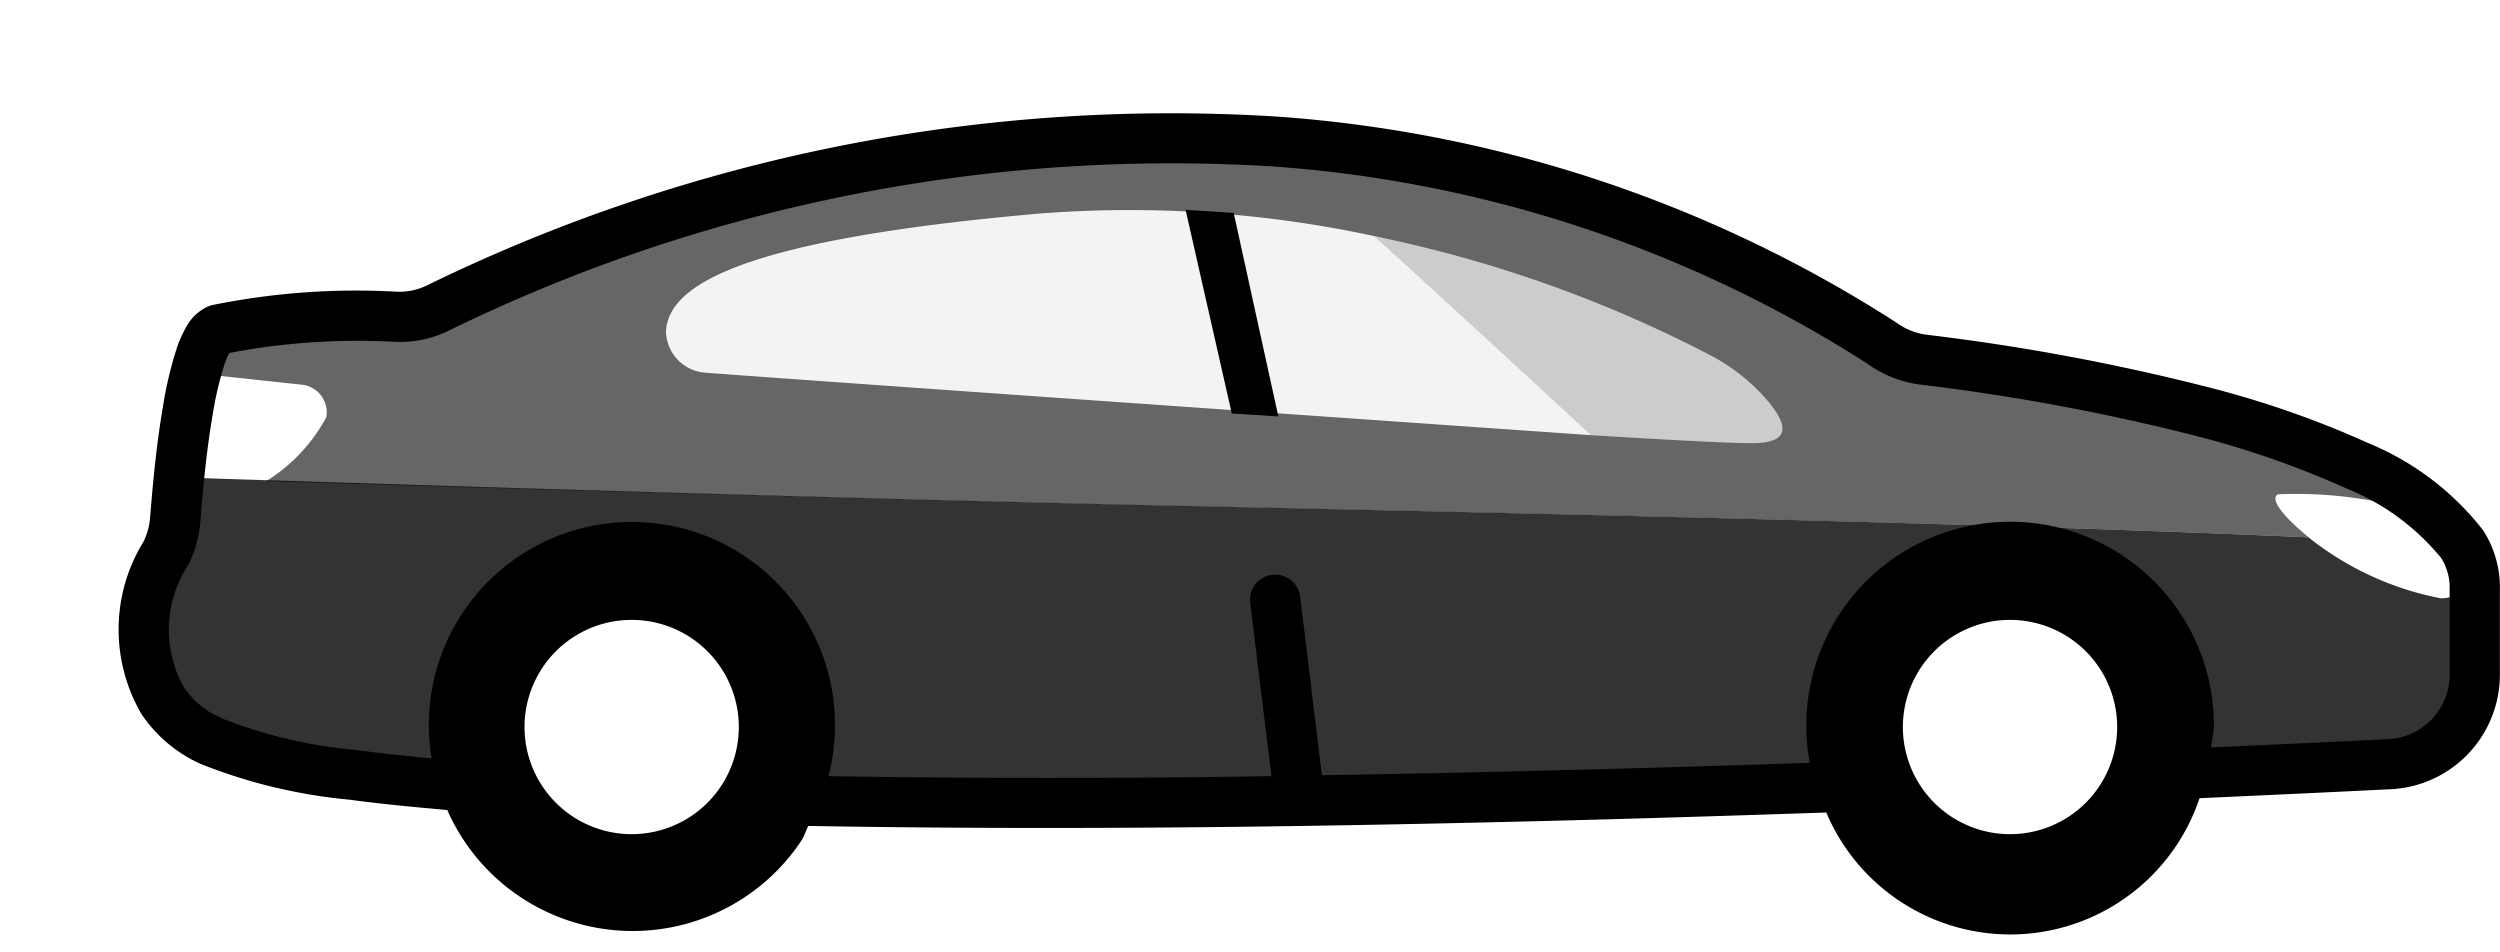 <svg viewBox="0 0 21 8" xmlns="http://www.w3.org/2000/svg"><path fill-rule="evenodd" d="m10.347 3.473-.388-1.71.404.025.375 1.71-.391-.025Z" clip-rule="evenodd"/><path fill-rule="evenodd" d="M19.134 4.152c.406-.017.812.035 1.2.152-.98-.83-3.543-1.194-4.279-1.282a.764.764 0 0 1-.354-.14 10.802 10.802 0 0 0-5.09-1.692 13.992 13.992 0 0 0-7.036 1.401.743.743 0 0 1-.356.07 5.3 5.3 0 0 0-1.491.11c-.066.027-.122.141-.167.3l.025.058.963.104a.234.234 0 0 1 .192.272c-.119.22-.293.406-.506.537 0 0 4.64.144 7.609.208 3.418.073 7.027.15 9.55.264-.204-.166-.332-.319-.26-.362Zm-5.771-.497c.76.047 1.3.075 1.415.066.325-.024.18-.236.016-.415a1.683 1.683 0 0 0-.392-.303 10.778 10.778 0 0 0-2.764-.999 9.775 9.775 0 0 0-2.91-.21c-2.502.22-3.112.598-3.134.99a.356.356 0 0 0 .34.347c1.052.08 7.429.524 7.429.524Z" clip-rule="evenodd" opacity=".6"/><path d="M3.68 2.589a14.027 14.027 0 0 1 7.037-1.398 13.993 13.993 0 0 0-7.037 1.4.744.744 0 0 1-.305.073.734.734 0 0 0 .305-.075ZM1.474 4.366a.781.781 0 0 1-.078.28c-.568 1.199.368 1.583.378 1.579a7.67 7.67 0 0 0 2.327.398 1.307 1.307 0 1 1 2.365.103c2.818.062 6.352-.02 9.206-.12a1.307 1.307 0 1 1 2.46-.096 244.47 244.47 0 0 0 1.95-.09.752.752 0 0 0 .708-.755v-.707a.99.99 0 0 0-.166-.386c.078.202.126.454-.12.454a2.557 2.557 0 0 1-1.112-.512c-2.522-.114-6.024-.19-9.443-.264-3.436-.073-8.44-.24-8.44-.24s-.004-.048-.035.356Zm1.824-1.704a5.972 5.972 0 0 0 0-.001Z" opacity=".8"/><path d="M5.68 3.007a.36.36 0 0 1-.09-.246c.09-.457.777-.766 3.278-.985a10.05 10.05 0 0 1 2.672.206c.515.465 1.28 1.17 1.82 1.67 0 0-6.397-.445-7.45-.524a.355.355 0 0 1-.23-.12Z" opacity=".05"/><path d="M13.362 3.655c.76.048 1.3.076 1.416.067.325-.024.18-.236.016-.416a1.692 1.692 0 0 0-.391-.302c-.9-.472-1.863-.816-2.86-1.019.515.465 1.28 1.17 1.82 1.67h-.001Z" opacity=".2"/><path d="m20.863 4.461-.002-.002-.001-.002a2.357 2.357 0 0 0-.967-.735c-.442-.2-.9-.358-1.37-.476-.77-.195-1.55-.34-2.338-.434a.554.554 0 0 1-.255-.102A11.041 11.041 0 0 0 10.738.98a14.239 14.239 0 0 0-7.153 1.418.525.525 0 0 1-.257.052 6.072 6.072 0 0 0-1.542.112l-.02.005-.02.008a.393.393 0 0 0-.177.163.985.985 0 0 0-.087.196c-.05.158-.088.318-.113.481-.06.346-.092.73-.108.932a.571.571 0 0 1-.056.204l-.002.003a1.406 1.406 0 0 0-.012 1.448 1.182 1.182 0 0 0 .49.413l.012.005a4.49 4.49 0 0 0 1.24.297c.247.034.528.061.824.087a1.702 1.702 0 0 0 2.975.257c.025-.038.036-.083.058-.123 1.14.02 2.365.022 3.624.007 1.683-.02 3.389-.067 4.927-.12a1.677 1.677 0 0 0 3.135-.12c.66-.03 1.216-.056 1.615-.076h.002a.964.964 0 0 0 .906-.966V4.96a.888.888 0 0 0-.136-.498ZM5.306 7.007a.9.9 0 1 1 0-1.8.9.9 0 0 1 0 1.8Zm11.579 0a.9.9 0 1 1 .635-.263.9.9 0 0 1-.636.263Zm3.692-2.054v.712a.541.541 0 0 1-.508.543c-.375.02-.89.043-1.497.07.01-.055.019-.11.025-.168a1.712 1.712 0 1 0-3.395.298c-1.29.043-2.69.081-4.098.104L10.92 5a.212.212 0 0 0-.42.051l.18 1.468-.271.005c-1.15.015-2.3.014-3.45-.004a1.706 1.706 0 1 0-3.334-.15 15.025 15.025 0 0 1-.635-.07 4.037 4.037 0 0 1-1.123-.264l-.095-.048-.025-.015a.76.76 0 0 1-.205-.204.993.993 0 0 1 .043-1.03.994.994 0 0 0 .098-.356V4.38c.015-.2.047-.568.103-.894.022-.14.054-.28.097-.417a.634.634 0 0 1 .043-.104 5.7 5.7 0 0 1 1.38-.094c.16.009.32-.023.464-.094a13.818 13.818 0 0 1 6.92-1.379c1.776.125 3.492.694 4.99 1.653a.976.976 0 0 0 .452.18h.002c.769.092 1.531.233 2.282.423.444.111.878.262 1.296.45.31.125.584.326.795.585a.467.467 0 0 1 .07.26v.004Z"/></svg>